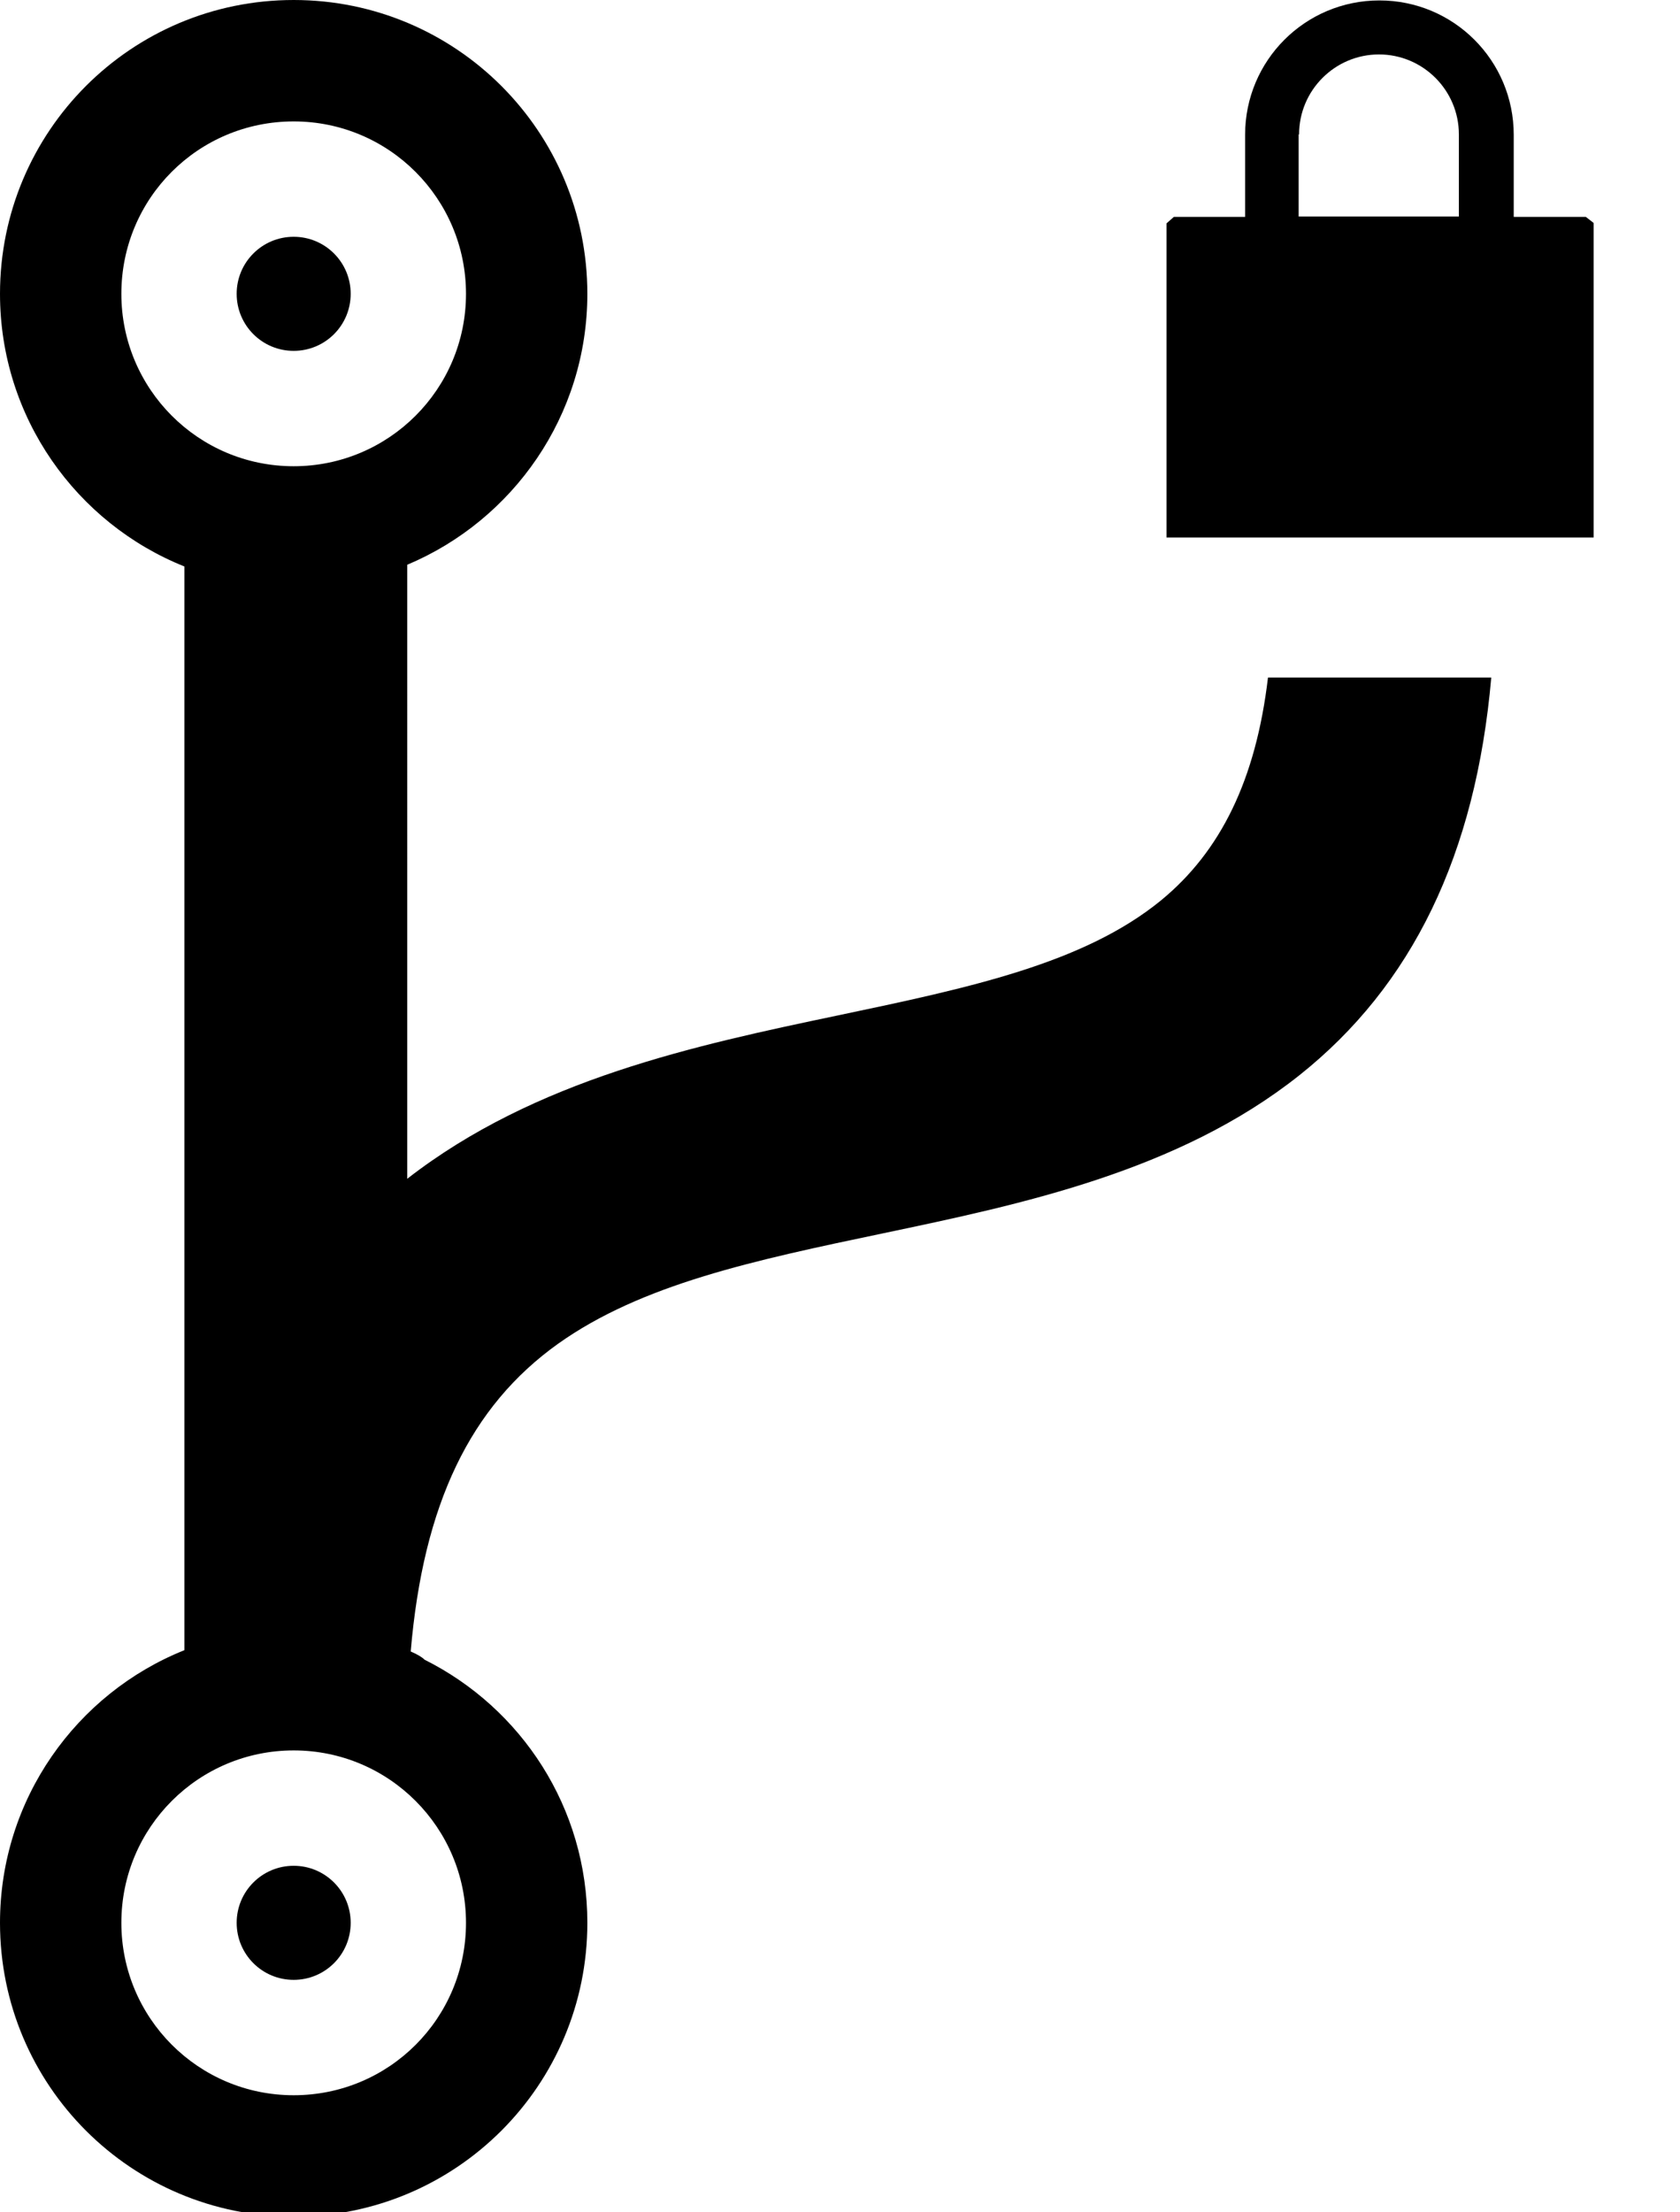 <?xml version="1.0" encoding="utf-8"?>
<!-- Generator: Adobe Illustrator 21.1.0, SVG Export Plug-In . SVG Version: 6.00 Build 0)  -->
<svg version="1.1" id="Layer_5" xmlns="http://www.w3.org/2000/svg" xmlns:xlink="http://www.w3.org/1999/xlink" x="0px" y="0px"
	 viewBox="0 0 389 512" style="enable-background:new 0 0 389 512;" xml:space="preserve">
<g>
	<path d="M293.6,156.8c-2.8,23.6-10.9,40.2-24.8,51.6C250.9,223,224.5,228.6,194,235c-32.9,6.9-70.1,14.8-99.7,37.8V130.7
		C118.8,120.4,136,96.2,136,68c0-37.6-30.4-68-68-68S0,30.4,0,68c0,28.6,17.7,53.1,42.7,63.1v250.8C17.7,391.9,0,416.4,0,445
		c0,37.6,30.4,68,68,68s68-30.4,68-68c0-26.7-15.3-49.7-37.7-60.9c-0.6-0.6-1.6-1.2-3.2-1.9c2.9-34.1,13.8-56.7,34.1-71.2
		c19.4-13.8,45.3-19.3,75.4-25.6c31.9-6.7,68.2-14.3,96.2-36.5c26.2-20.8,40.9-51.1,44.5-92.1H293.6z M28.1,68
		c0-22.1,17.8-39.9,39.9-39.9S107.9,46,107.9,68c0,22.1-17.9,39.9-39.9,39.9C45.9,107.9,28.1,90,28.1,68z M107.9,445
		c0,22.1-17.8,39.9-39.9,39.9S28.1,467,28.1,445c0-22.1,17.9-39.9,39.9-39.9C90.1,405.1,107.9,423,107.9,445z"/>
	<path d="M68,81.2c-7.3,0-13.2-5.9-13.2-13.2S60.7,54.8,68,54.8S81.2,60.7,81.2,68S75.3,81.2,68,81.2z"/>
	<path d="M68,458.2c-7.3,0-13.2-5.9-13.2-13.2c0-7.3,5.9-13.2,13.2-13.2s13.2,5.9,13.2,13.2C81.2,452.3,75.3,458.2,68,458.2z"/>
	<path d="M367.2,50.2h-16.7v-19c0-17.2-13.9-31.1-31.1-31.1l0,0c-17.2,0-31.1,13.9-31.1,31.1v19h-16.5l-1.7,1.5v72.7h98.9V51.6
		L367.2,50.2z M300.8,31.1c0-10.2,8.3-18.5,18.5-18.5s18.5,8.3,18.5,18.5v19h-37.1V31.1z"/>
</g>
</svg>
